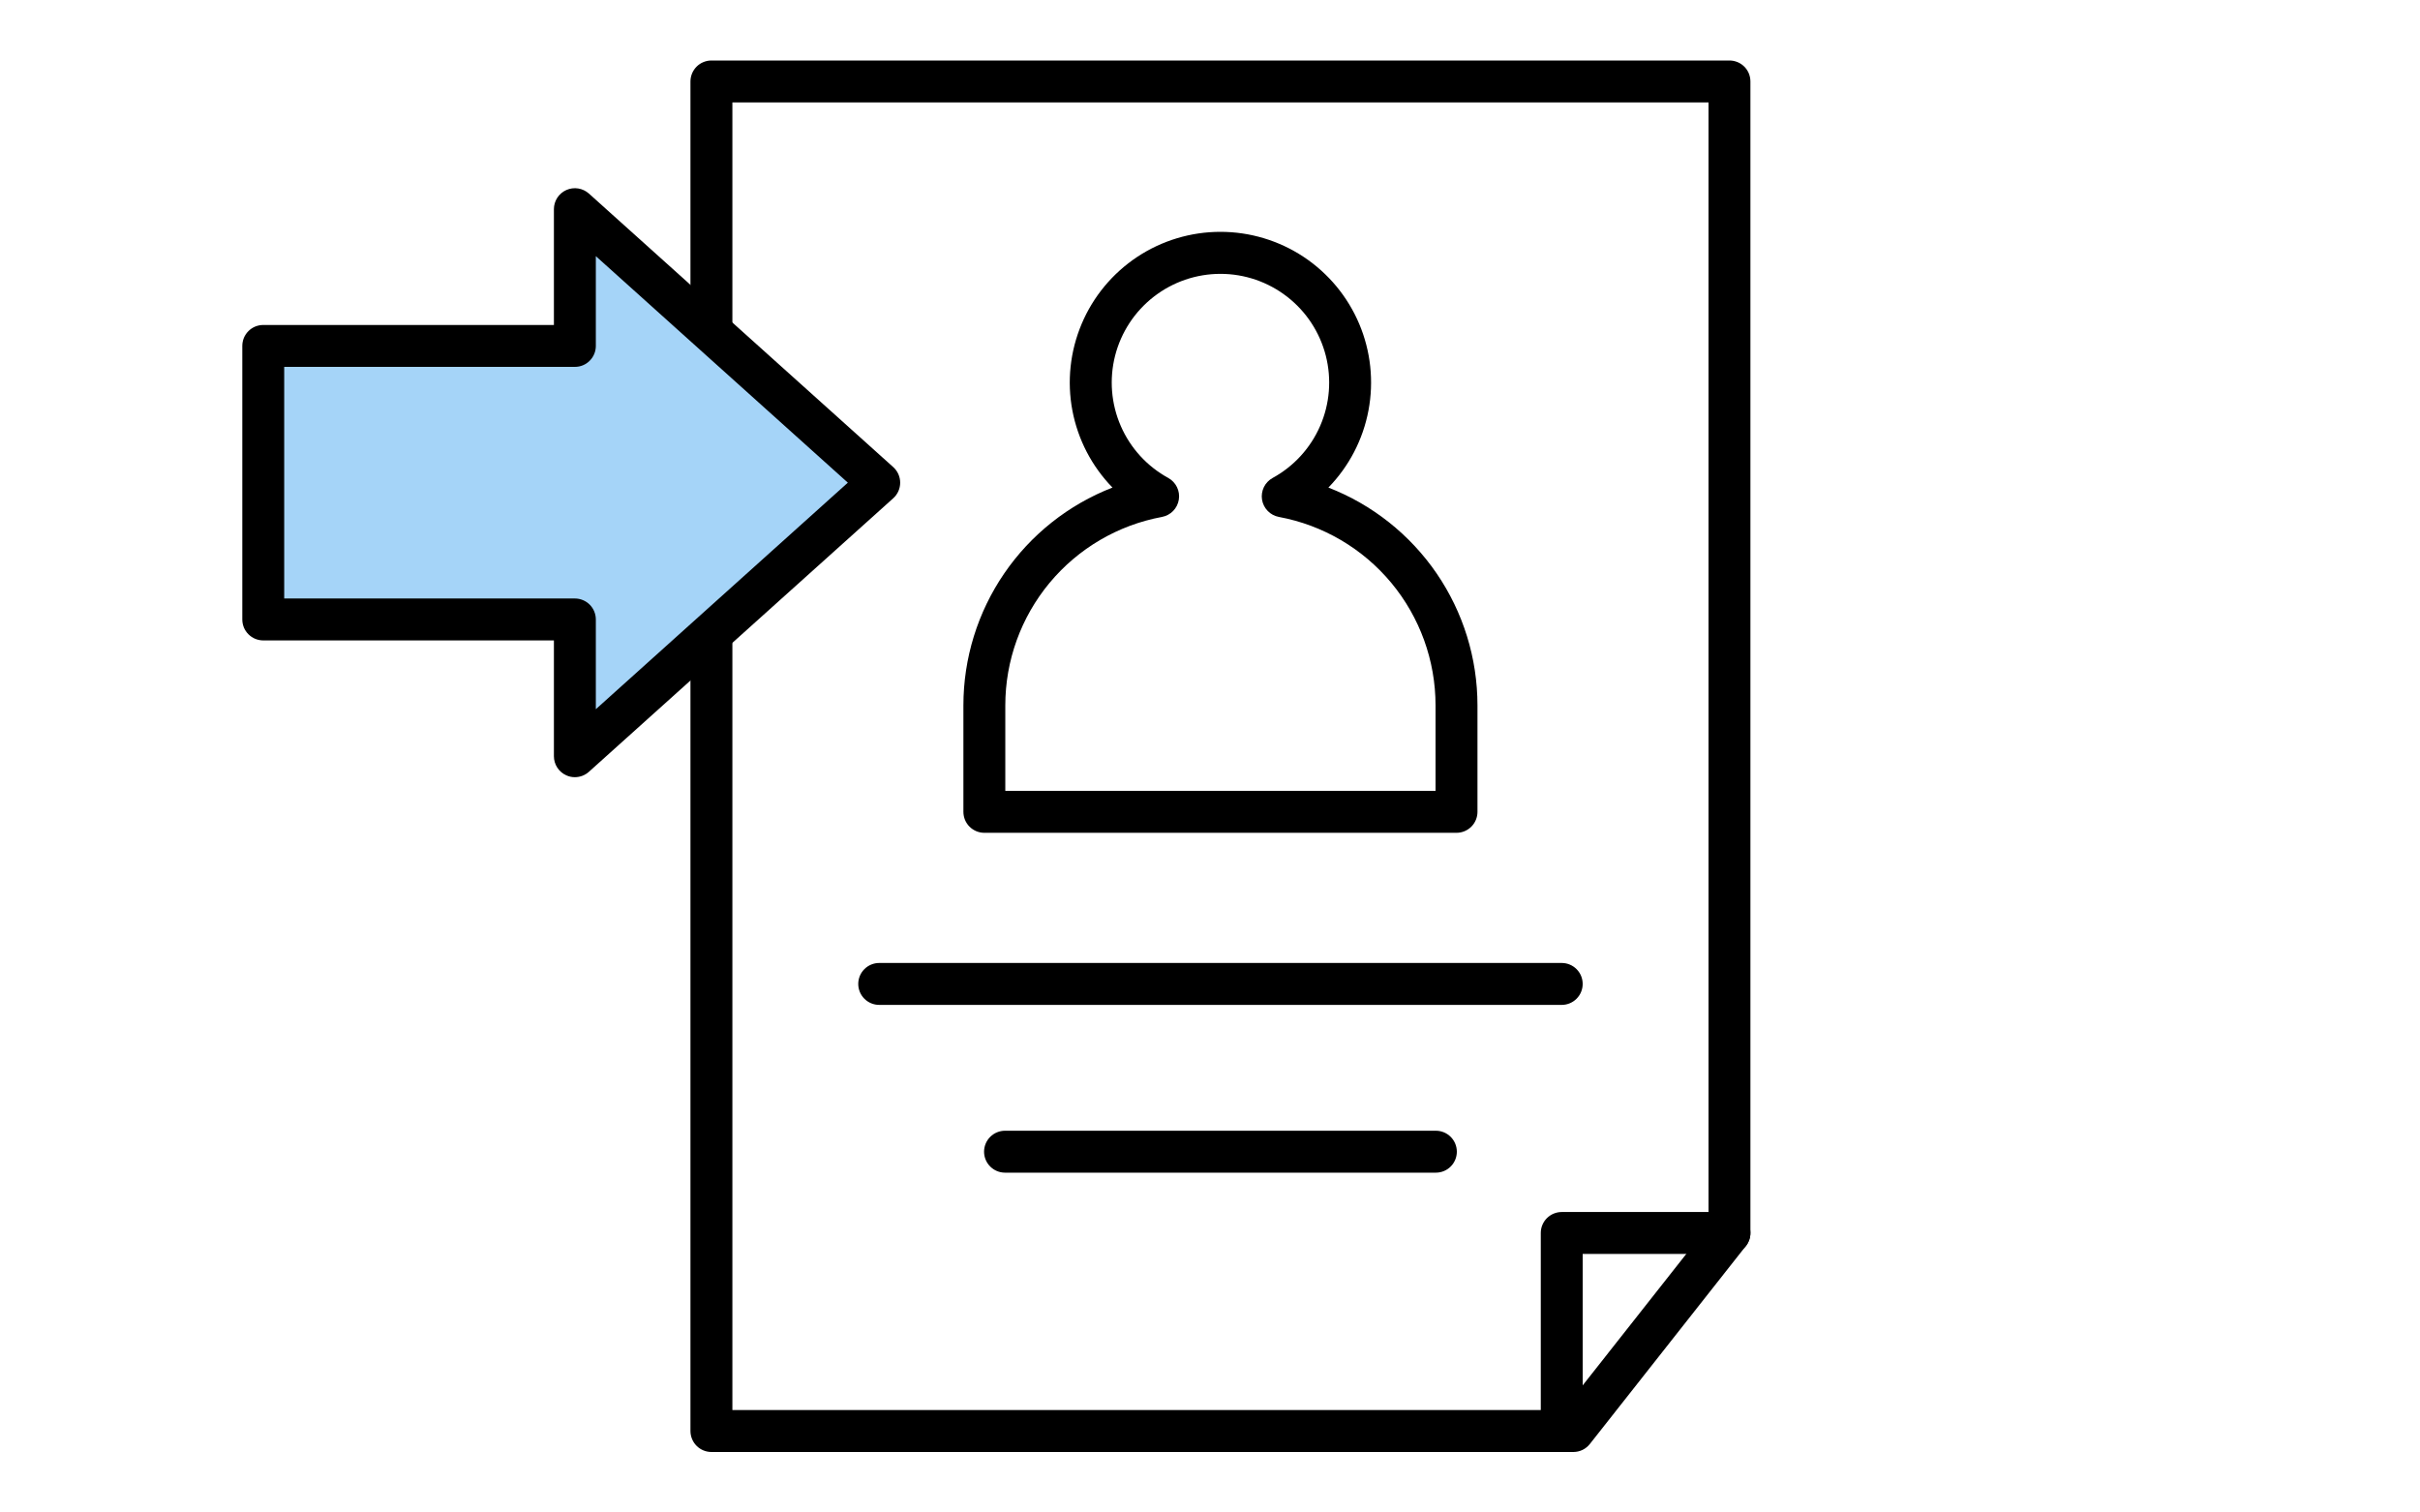 <svg width="80" height="50" viewBox="0 0 80 50" fill="none" xmlns="http://www.w3.org/2000/svg">
<path d="M48.149 27.531H32.541C32.45 27.531 32.359 27.513 32.275 27.478C32.191 27.443 32.115 27.392 32.05 27.328C31.986 27.264 31.935 27.187 31.9 27.103C31.866 27.019 31.848 26.929 31.848 26.838V23.319C31.848 21.762 32.318 20.241 33.198 18.956C34.077 17.671 35.325 16.682 36.776 16.118C36.093 15.417 35.632 14.529 35.45 13.567C35.269 12.604 35.376 11.61 35.757 10.708C36.137 9.806 36.776 9.036 37.592 8.494C38.408 7.953 39.365 7.664 40.345 7.664C41.324 7.664 42.282 7.953 43.098 8.494C43.914 9.036 44.552 9.806 44.933 10.708C45.314 11.61 45.42 12.604 45.239 13.567C45.058 14.529 44.597 15.417 43.914 16.118C45.365 16.682 46.612 17.671 47.492 18.956C48.371 20.241 48.842 21.762 48.842 23.319V26.838C48.842 26.929 48.824 27.019 48.789 27.103C48.755 27.187 48.703 27.264 48.639 27.328C48.575 27.392 48.498 27.443 48.414 27.478C48.33 27.513 48.24 27.531 48.149 27.531ZM33.233 26.145H47.456V23.319C47.456 21.839 46.938 20.406 45.993 19.268C45.047 18.13 43.733 17.359 42.278 17.089C42.137 17.062 42.008 16.994 41.909 16.892C41.809 16.79 41.743 16.659 41.72 16.518C41.697 16.377 41.719 16.233 41.781 16.104C41.844 15.976 41.944 15.87 42.069 15.801C42.77 15.418 43.323 14.813 43.641 14.081C43.96 13.349 44.025 12.531 43.828 11.758C43.63 10.984 43.181 10.299 42.55 9.809C41.919 9.319 41.144 9.053 40.346 9.053C39.547 9.053 38.772 9.319 38.141 9.809C37.51 10.299 37.061 10.984 36.863 11.758C36.666 12.531 36.731 13.349 37.05 14.081C37.368 14.813 37.921 15.418 38.622 15.801C38.746 15.87 38.847 15.976 38.909 16.105C38.971 16.233 38.992 16.378 38.969 16.518C38.946 16.659 38.88 16.79 38.781 16.892C38.681 16.994 38.552 17.062 38.412 17.089C36.957 17.359 35.643 18.13 34.697 19.268C33.751 20.406 33.233 21.839 33.233 23.319V26.145Z" fill="black"/>
<path d="M52.013 48H23.518C23.427 48 23.337 47.982 23.253 47.947C23.169 47.913 23.092 47.861 23.028 47.797C22.964 47.733 22.913 47.657 22.878 47.572C22.843 47.488 22.825 47.398 22.825 47.307V2.693C22.825 2.602 22.843 2.512 22.878 2.428C22.913 2.344 22.964 2.267 23.028 2.203C23.092 2.138 23.169 2.087 23.253 2.053C23.337 2.018 23.427 2 23.518 2H57.172C57.264 2 57.353 2.018 57.438 2.053C57.522 2.087 57.598 2.138 57.663 2.203C57.727 2.267 57.778 2.344 57.813 2.428C57.847 2.512 57.865 2.602 57.865 2.693V40.76C57.865 40.916 57.813 41.067 57.716 41.189L52.557 47.736C52.492 47.818 52.409 47.885 52.315 47.931C52.221 47.976 52.118 48 52.013 48ZM24.211 46.614H51.677L56.48 40.52V3.386H24.211V46.614Z" fill="black"/>
<path d="M51.627 33.22H29.065C28.881 33.22 28.705 33.147 28.575 33.017C28.445 32.887 28.372 32.711 28.372 32.527C28.372 32.343 28.445 32.167 28.575 32.037C28.705 31.907 28.881 31.834 29.065 31.834H51.627C51.811 31.834 51.987 31.907 52.117 32.037C52.247 32.167 52.32 32.343 52.32 32.527C52.32 32.711 52.247 32.887 52.117 33.017C51.987 33.147 51.811 33.22 51.627 33.22Z" fill="black"/>
<path d="M47.467 38.766H33.224C33.04 38.766 32.864 38.693 32.734 38.563C32.604 38.433 32.531 38.257 32.531 38.073C32.531 37.889 32.604 37.713 32.734 37.583C32.864 37.453 33.04 37.38 33.224 37.38H47.467C47.651 37.38 47.827 37.453 47.957 37.583C48.087 37.713 48.16 37.889 48.16 38.073C48.16 38.257 48.087 38.433 47.957 38.563C47.827 38.693 47.651 38.766 47.467 38.766Z" fill="black"/>
<path d="M51.627 48C51.536 48 51.446 47.982 51.362 47.947C51.278 47.913 51.202 47.862 51.137 47.797C51.073 47.733 51.022 47.657 50.987 47.572C50.953 47.488 50.934 47.398 50.935 47.307V40.76C50.934 40.669 50.953 40.579 50.987 40.495C51.022 40.411 51.073 40.334 51.137 40.27C51.202 40.206 51.278 40.154 51.362 40.12C51.446 40.085 51.536 40.067 51.627 40.067H57.173C57.356 40.067 57.533 40.14 57.663 40.27C57.792 40.4 57.865 40.576 57.865 40.76C57.865 40.944 57.792 41.12 57.663 41.25C57.533 41.38 57.356 41.453 57.173 41.453H52.32V47.307C52.32 47.398 52.302 47.488 52.268 47.572C52.233 47.657 52.182 47.733 52.117 47.797C52.053 47.862 51.977 47.913 51.893 47.947C51.809 47.982 51.718 48 51.627 48Z" fill="black"/>
<path d="M29.065 15.956L19.005 6.913V11.435H8.703V20.479H19.005V25L29.065 15.956Z" fill="#A5D4F8"/>
<path d="M19.004 25.692C18.907 25.693 18.811 25.672 18.723 25.632C18.6 25.578 18.496 25.489 18.423 25.377C18.35 25.265 18.311 25.134 18.311 25V21.171H8.703C8.612 21.171 8.522 21.153 8.437 21.118C8.353 21.083 8.277 21.032 8.213 20.968C8.148 20.904 8.097 20.827 8.062 20.743C8.028 20.659 8.01 20.569 8.01 20.478V11.435C8.01 11.345 8.028 11.254 8.062 11.17C8.097 11.086 8.148 11.01 8.213 10.945C8.277 10.881 8.353 10.83 8.437 10.795C8.522 10.761 8.612 10.743 8.703 10.743H18.311V6.914C18.311 6.78 18.35 6.649 18.423 6.537C18.496 6.425 18.6 6.336 18.722 6.282C18.844 6.227 18.98 6.209 19.112 6.23C19.244 6.251 19.367 6.309 19.467 6.398L29.528 15.441C29.6 15.506 29.658 15.585 29.698 15.674C29.737 15.763 29.758 15.859 29.758 15.956C29.758 16.054 29.737 16.15 29.698 16.239C29.658 16.328 29.6 16.407 29.528 16.472L19.467 25.515C19.34 25.629 19.175 25.692 19.004 25.692ZM9.395 19.785H19.004C19.095 19.785 19.185 19.803 19.269 19.838C19.354 19.873 19.43 19.924 19.494 19.988C19.558 20.052 19.61 20.129 19.644 20.213C19.679 20.297 19.697 20.387 19.697 20.478V23.445L28.028 15.956L19.697 8.468V11.435C19.697 11.527 19.679 11.617 19.644 11.701C19.61 11.785 19.558 11.861 19.494 11.925C19.43 11.99 19.354 12.041 19.269 12.076C19.185 12.111 19.095 12.128 19.004 12.128H9.395V19.785Z" fill="black"/>
</svg>
